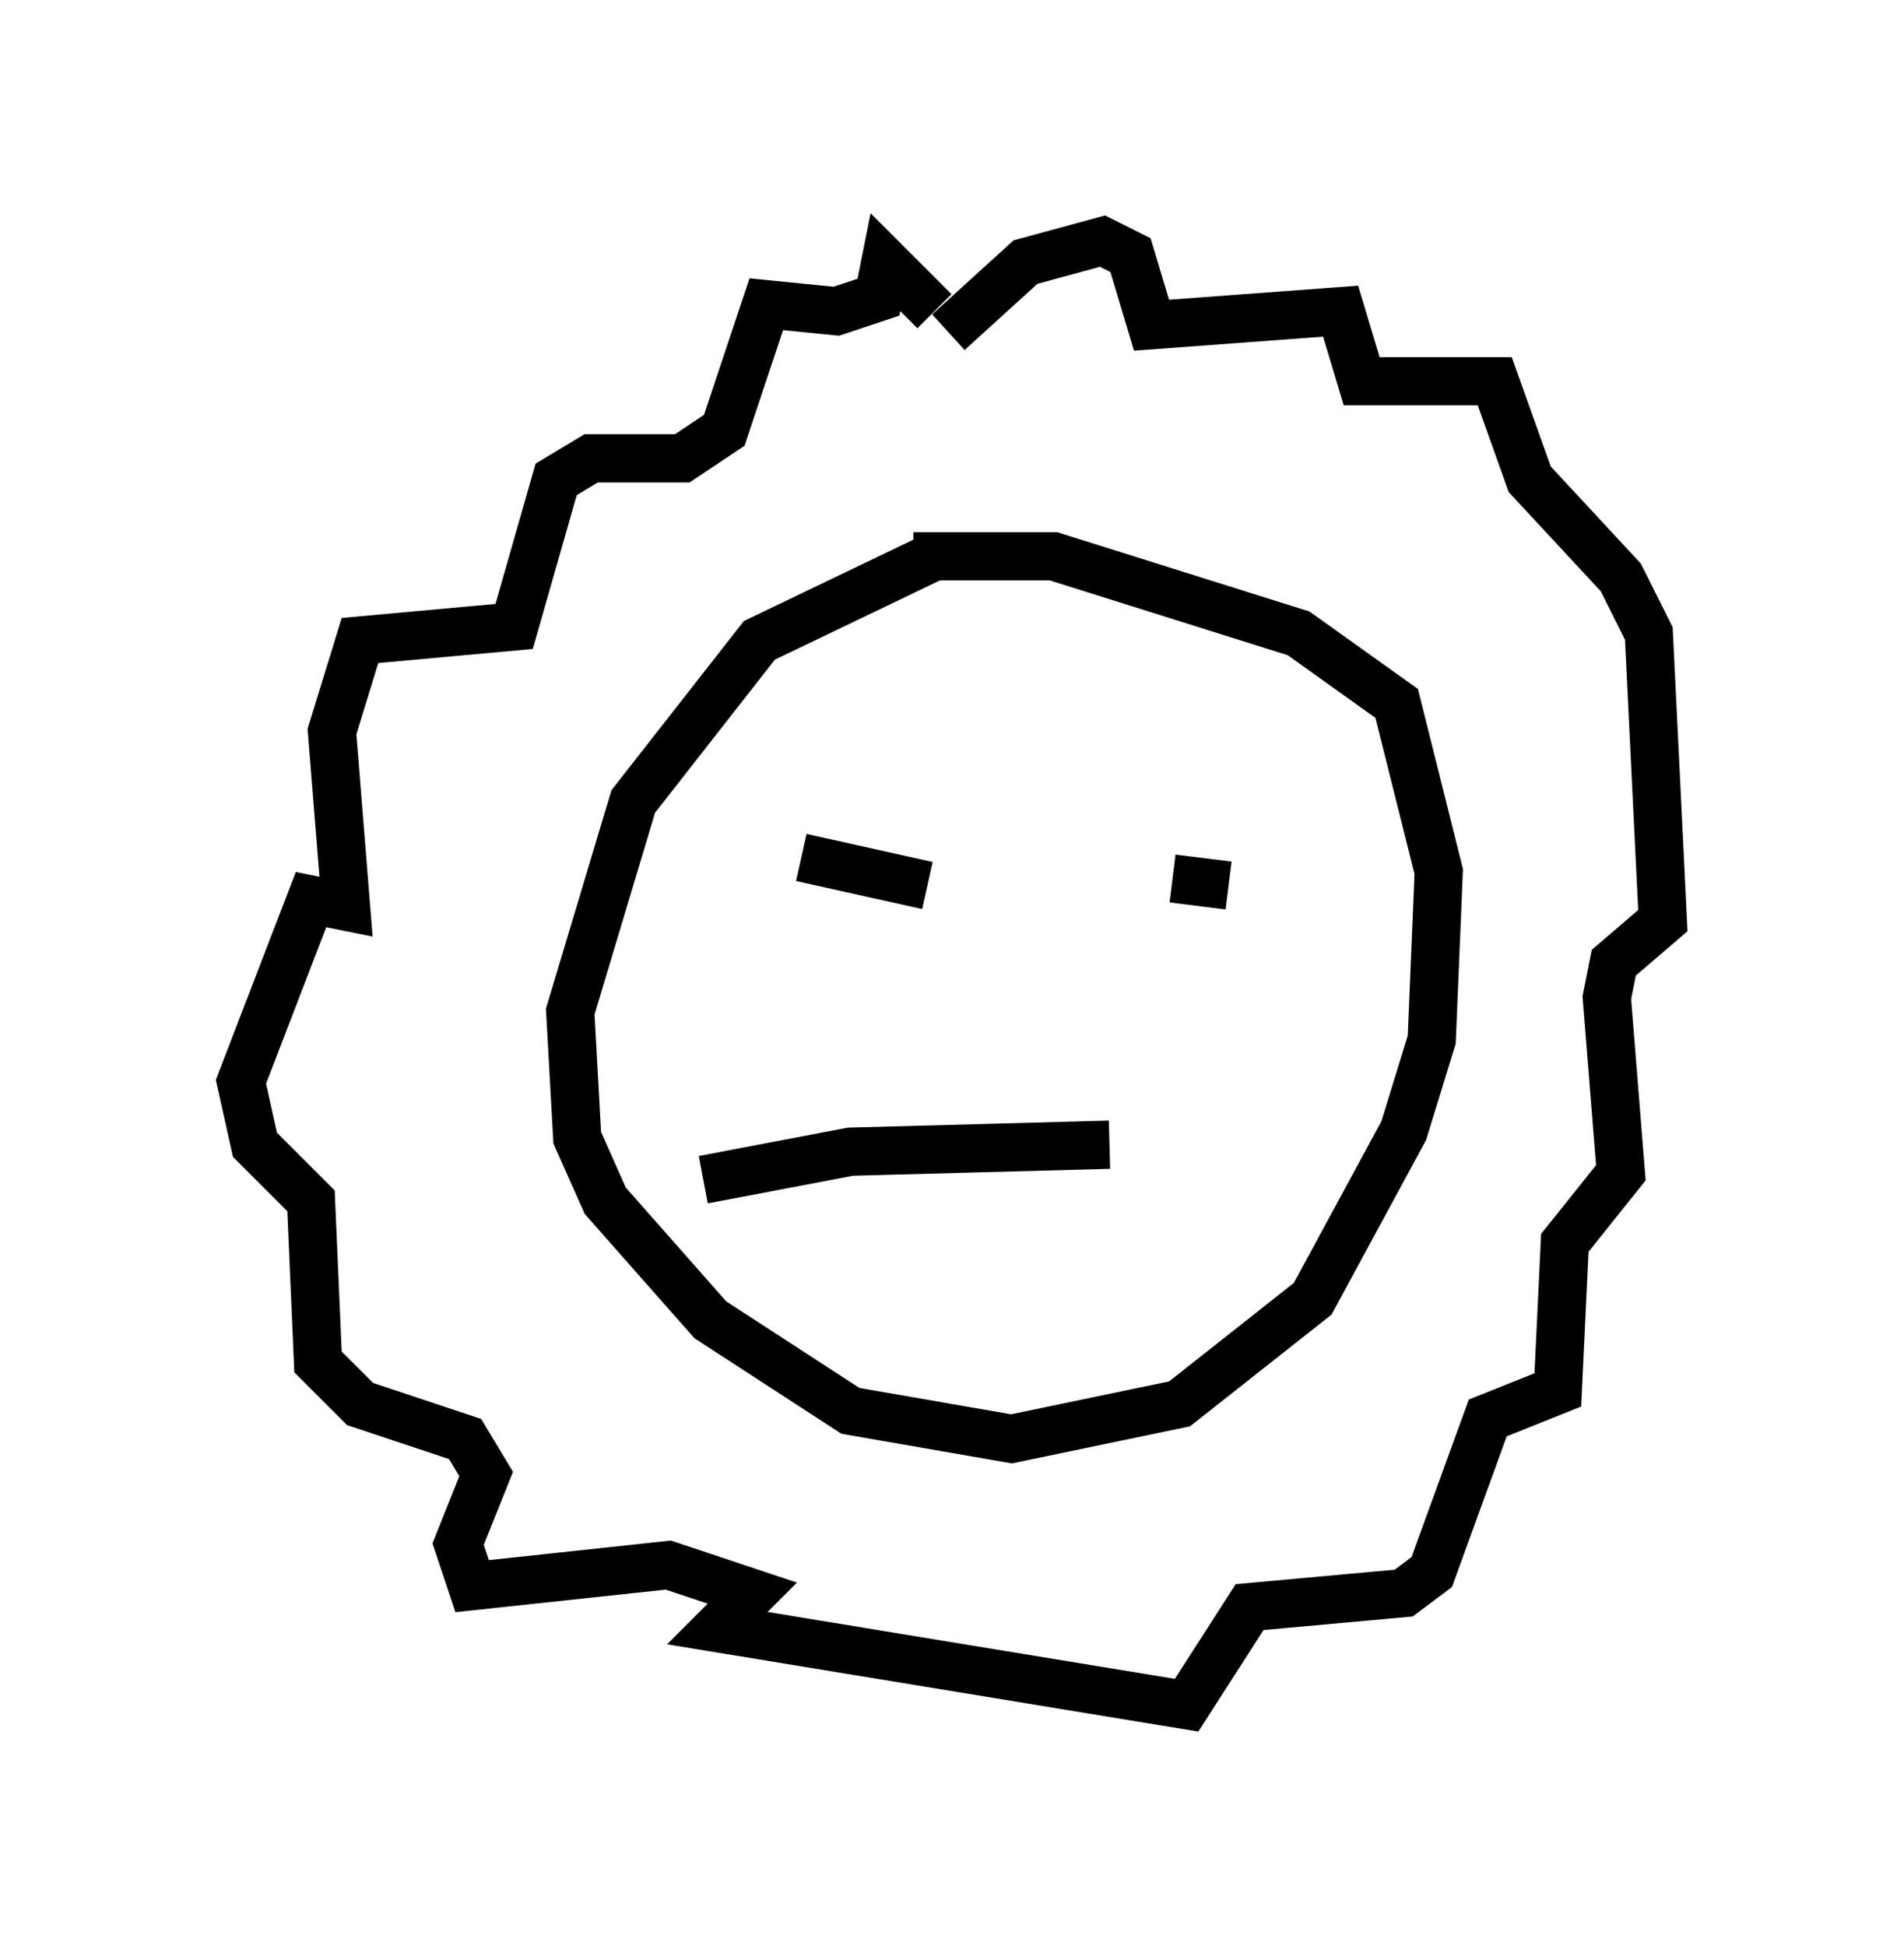 <?xml version="1.0" encoding="utf-8" ?>
<svg baseProfile="full" height="40.357" version="1.1" width="39.486" xmlns="http://www.w3.org/2000/svg" xmlns:ev="http://www.w3.org/2001/xml-events" xmlns:xlink="http://www.w3.org/1999/xlink"><defs /><rect fill="white" height="40.357" width="39.486" x="0" y="0" /><path d="M22.575, 11.536 m-3.196, 0.0 l-3.631, 1.743 -2.615, 3.341 l-1.307, 4.358 0.145, 2.615 l0.581, 1.307 2.179, 2.469 l2.905, 1.888 3.341, 0.581 l3.486, -0.726 2.76, -2.179 l1.888, -3.486 0.581, -1.888 l0.145, -3.486 -0.872, -3.486 l-2.034, -1.453 -5.084, -1.598 l-2.905, 0.0 m-2.324, 6.246 l2.615, 0.581 m5.084, -0.145 l1.162, 0.145 m-10.894, 6.101 l3.05, -0.581 5.374, -0.145 m-3.341, -16.849 l1.598, -1.453 1.598, -0.436 l0.581, 0.291 0.436, 1.453 l3.922, -0.291 0.436, 1.453 l2.76, 0.0 0.726, 2.034 l1.888, 2.034 0.581, 1.162 l0.291, 5.955 -1.017, 0.872 l-0.145, 0.726 0.291, 3.631 l-1.162, 1.453 -0.145, 3.05 l-1.453, 0.581 -1.162, 3.196 l-0.581, 0.436 -3.196, 0.291 l-1.307, 2.034 -9.732, -1.598 l0.726, -0.726 -1.743, -0.581 l-4.067, 0.436 -0.291, -0.872 l0.581, -1.453 -0.436, -0.726 l-2.179, -0.726 -0.872, -0.872 l-0.145, -3.341 -1.162, -1.162 l-0.291, -1.307 1.453, -3.777 l0.726, 0.145 -0.291, -3.631 l0.581, -1.888 3.196, -0.291 l0.872, -3.05 0.726, -0.436 l1.888, 0.0 0.872, -0.581 l0.872, -2.615 1.453, 0.145 l0.872, -0.291 0.145, -0.726 l1.017, 1.017 " fill="none" stroke="black" stroke-width="1" /></svg>